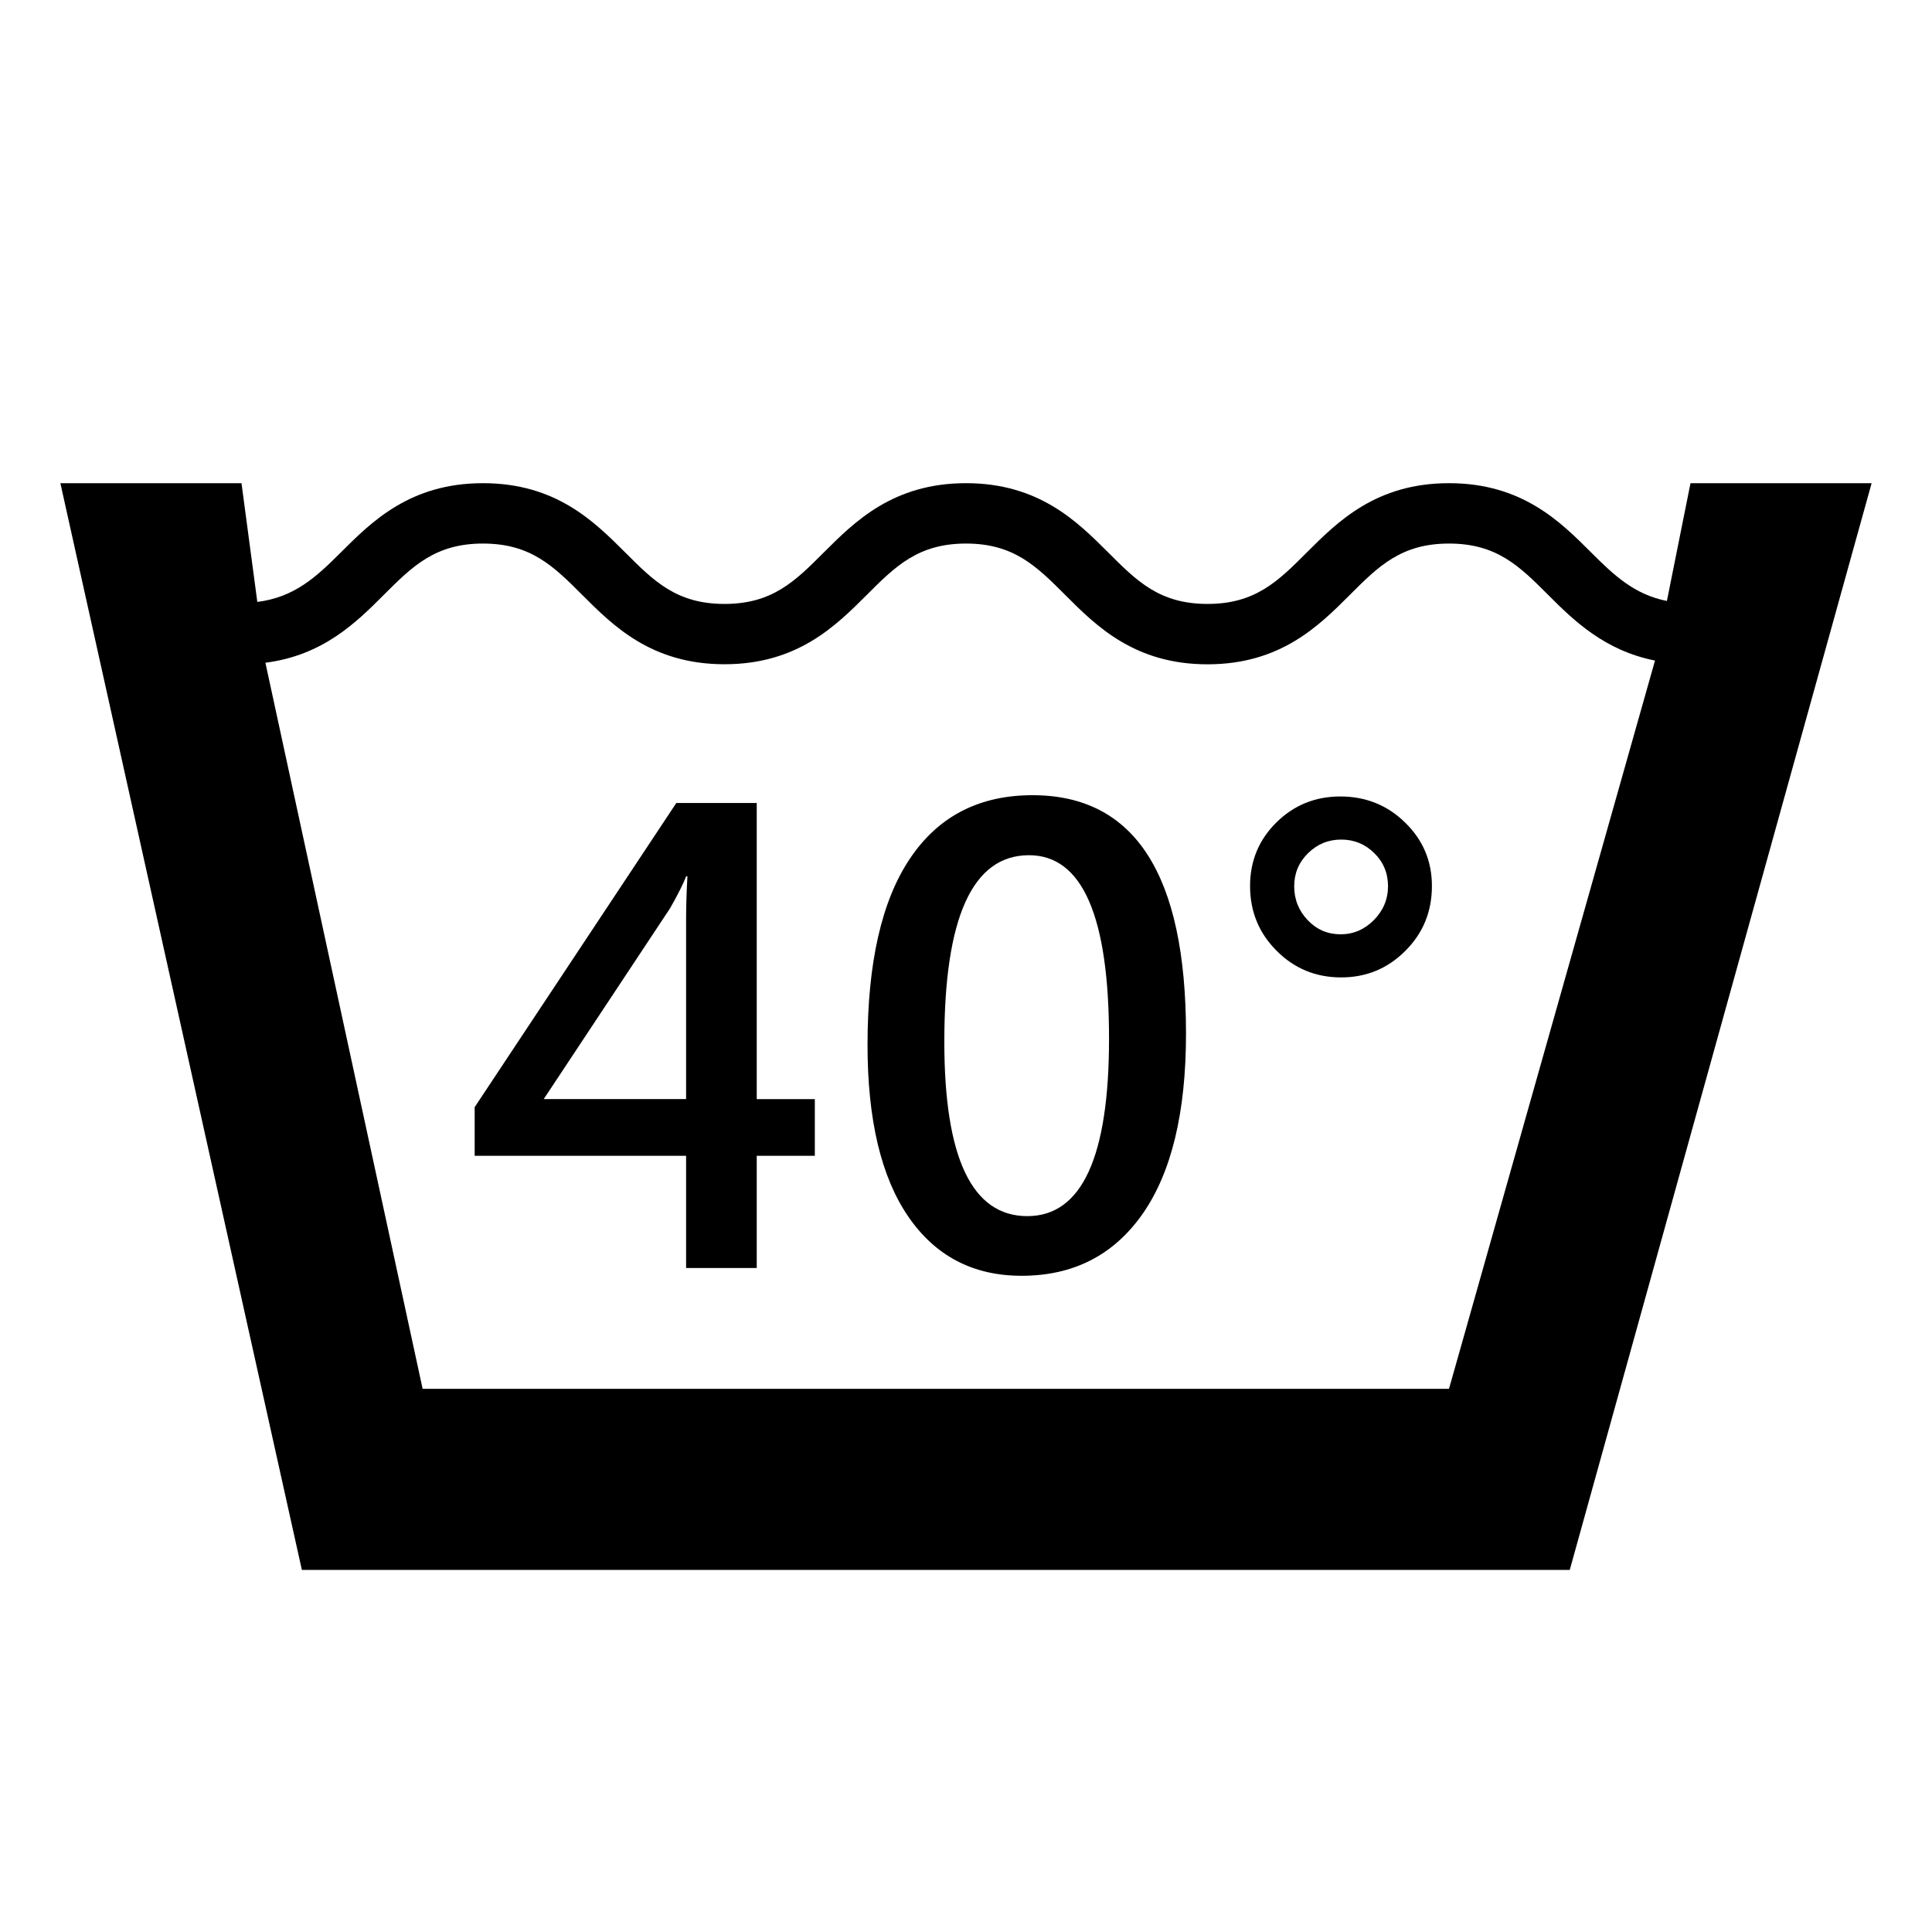 <?xml version="1.0" encoding="utf-8"?>
<!-- Generator: Adobe Illustrator 16.0.4, SVG Export Plug-In . SVG Version: 6.00 Build 0)  -->
<!DOCTYPE svg PUBLIC "-//W3C//DTD SVG 1.1//EN" "http://www.w3.org/Graphics/SVG/1.1/DTD/svg11.dtd">
<svg version="1.1" id="Layer_7" xmlns="http://www.w3.org/2000/svg" xmlns:xlink="http://www.w3.org/1999/xlink" x="0px" y="0px"
	 width="32px" height="32px" viewBox="0 0 32 32" enable-background="new 0 0 32 32" xml:space="preserve">
<path d="M27.609,9.954c-0.533-0.106-0.868-0.416-1.256-0.805C25.843,8.639,25.207,8.003,24,8.003s-1.843,0.636-2.354,1.146
	C21.17,9.626,20.793,10.003,20,10.003s-1.17-0.377-1.646-0.854C17.843,8.639,17.207,8.003,16,8.003s-1.843,0.636-2.354,1.146
	C13.17,9.626,12.793,10.003,12,10.003s-1.17-0.377-1.646-0.854C9.843,8.639,9.207,8.003,8,8.003S6.157,8.639,5.646,9.149
	C5.229,9.567,4.872,9.892,4.262,9.97L4,8.003H1l4,18h21l5-18h-3L27.609,9.954z M24,23.003H7L4.396,10.977
	c0.955-0.122,1.506-0.669,1.957-1.12C6.83,9.38,7.207,9.003,8,9.003S9.17,9.38,9.646,9.856c0.511,0.511,1.146,1.146,2.354,1.146
	s1.843-0.636,2.354-1.146C14.83,9.38,15.207,9.003,16,9.003s1.17,0.377,1.646,0.854c0.511,0.511,1.146,1.146,2.354,1.146
	s1.843-0.636,2.354-1.146C22.83,9.38,23.207,9.003,24,9.003s1.17,0.377,1.646,0.854c0.42,0.42,0.93,0.918,1.766,1.084L24,23.003z"/>
<path d="M12.534,13.3h-1.332l-3.34,5.038v0.806h3.502v1.858h1.17v-1.858h0.962v-0.939h-0.962V13.3z M11.364,15.223v2.981H9.006
	l2.095-3.164c0.133-0.236,0.221-0.411,0.264-0.526h0.021C11.371,14.775,11.364,15.012,11.364,15.223z"/>
<path d="M17.102,13.171c-0.884,0-1.561,0.35-2.029,1.048c-0.47,0.698-0.704,1.728-0.704,3.088c0,1.239,0.225,2.187,0.674,2.842
	s1.075,0.982,1.878,0.982c0.859,0,1.527-0.343,2.006-1.028c0.478-0.686,0.717-1.681,0.717-2.983
	C19.643,14.487,18.796,13.171,17.102,13.171z M17.016,20.143c-0.916,0-1.375-0.963-1.375-2.89c0-2.059,0.468-3.088,1.402-3.088
	c0.885,0,1.326,1.013,1.326,3.04C18.369,19.163,17.918,20.143,17.016,20.143z"/>
<path d="M22.2,13.192c-0.416,0-0.769,0.144-1.059,0.43c-0.29,0.287-0.436,0.638-0.436,1.053c0,0.423,0.147,0.781,0.441,1.074
	c0.293,0.294,0.649,0.44,1.068,0.44c0.415,0,0.77-0.146,1.063-0.44c0.294-0.293,0.44-0.651,0.44-1.074
	c0-0.411-0.147-0.762-0.443-1.05C22.981,13.337,22.622,13.192,22.2,13.192z M22.756,15.239c-0.156,0.157-0.34,0.236-0.551,0.236
	c-0.215,0-0.396-0.078-0.545-0.234c-0.148-0.155-0.224-0.343-0.224-0.561c0-0.215,0.076-0.397,0.229-0.548s0.336-0.226,0.551-0.226
	c0.211,0,0.393,0.074,0.545,0.223s0.229,0.332,0.229,0.551C22.989,14.896,22.911,15.081,22.756,15.239z"/>
</svg>
